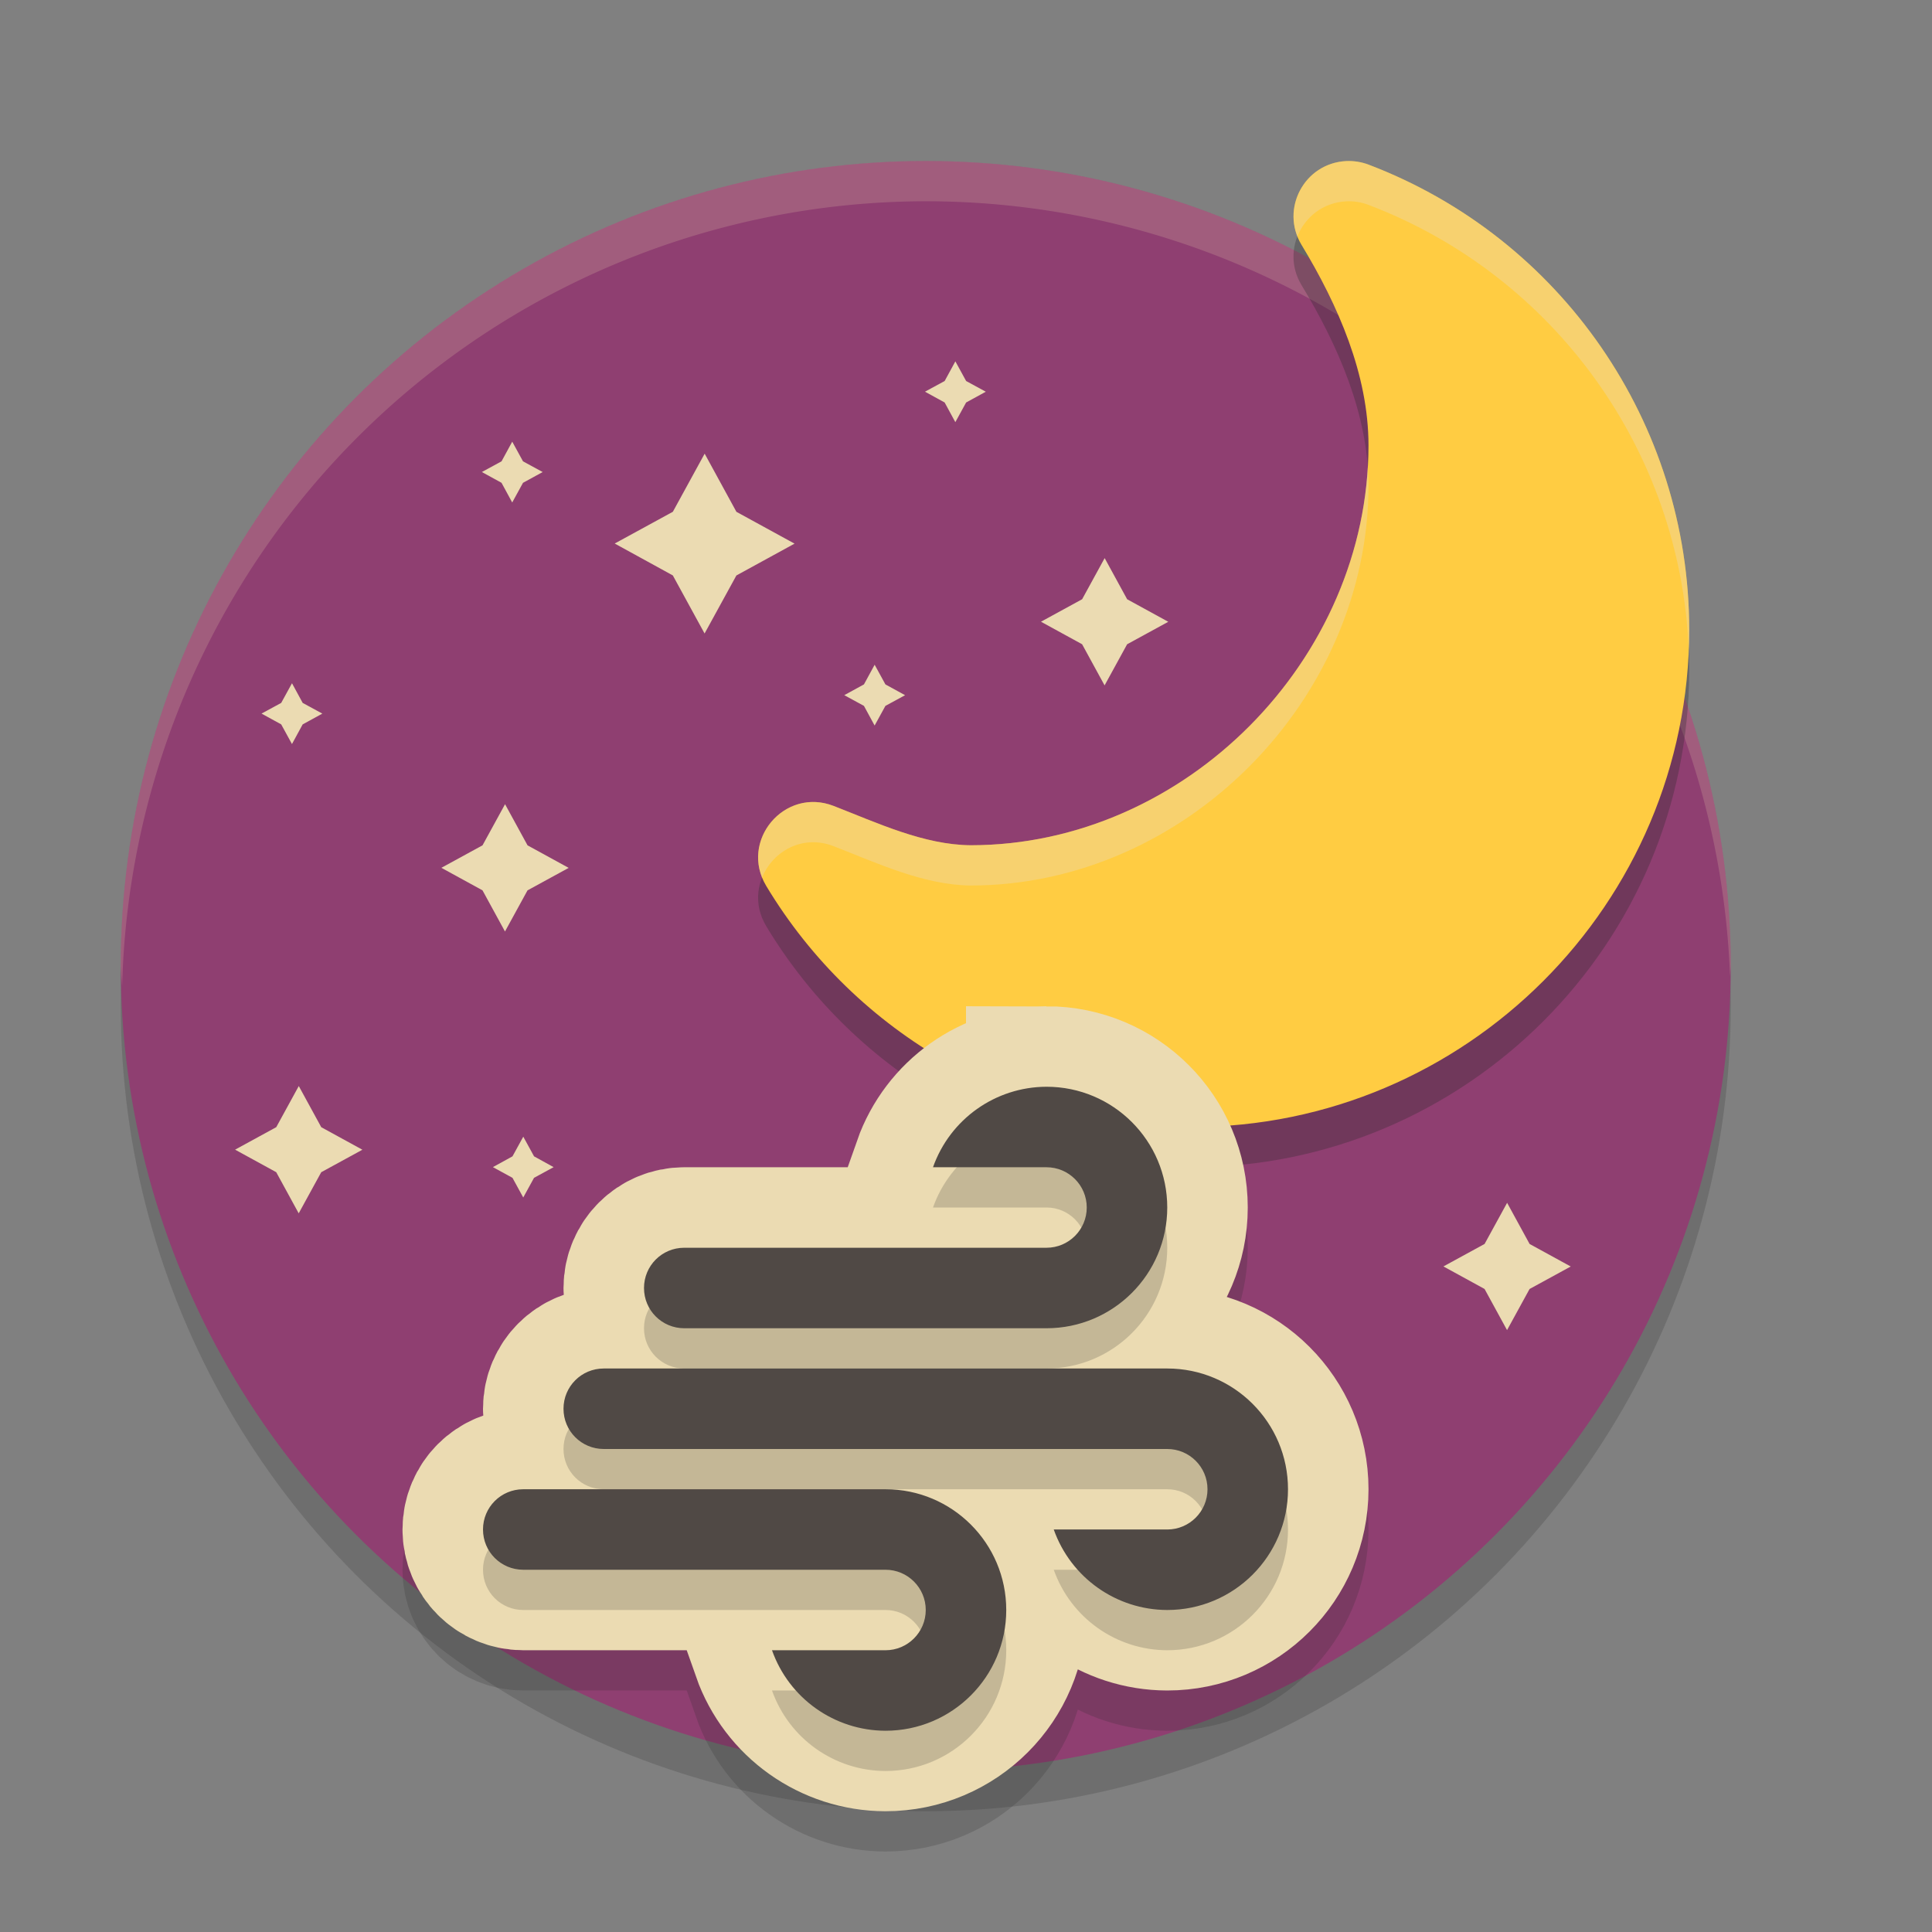 <svg width="48" height="48" version="1" xmlns="http://www.w3.org/2000/svg">
  <rect width="100%" height="100%" fill="#808080" stroke="none"/>
  <circle cx="23" cy="25" r="20" fill="#282828" opacity=".2"/>
  <circle cx="23" cy="24" r="20" fill="#8f3f71"/>
  <path d="M 23,4 A 20,20 0 0 0 3,24 20,20 0 0 0 3.035,24.5 20,20 0 0 1 23,5 20,20 0 0 1 42.982,24.25 20,20 0 0 0 43,24 20,20 0 0 0 23,4 Z" fill="#ebdbb2" opacity=".2"/>
  <path d="m33.444 5.002c-1.039 0.051-1.646 1.194-1.107 2.083 0.909 1.501 1.662 3.222 1.663 4.977 0 5.324-4.558 9.935-9.881 9.938-1.166-0.009-2.322-0.555-3.408-0.977-1.22-0.474-2.349 0.867-1.674 1.988 2.23 3.707 6.242 5.981 10.569 5.989h0.002c6.81 0 12.36-5.55 12.36-12.36-0.001-5.126-3.176-9.728-7.967-11.55-0.177-0.067-0.367-0.097-0.556-0.088z" fill="#282828" opacity=".3"/>
  <path d="m33.444 4.002c-1.039 0.051-1.646 1.194-1.107 2.083 0.909 1.501 1.662 3.222 1.663 4.977 0 5.324-4.558 9.935-9.881 9.938-1.166-0.009-2.322-0.555-3.408-0.977-1.22-0.474-2.349 0.867-1.674 1.988 2.23 3.707 6.242 5.981 10.569 5.989h0.002c6.81 0 12.36-5.55 12.36-12.36-0.001-5.126-3.176-9.728-7.967-11.55-0.177-0.067-0.367-0.097-0.556-0.088z" fill="#ffcc42"/>
  <path transform="matrix(.274 -.158 .158 .274 21.154 12.137)" d="m12.061-4.576-1.5 0.918-1.758-0.045 0.915 1.506-0.045 1.758 1.506-0.915 1.761 0.039-0.918-1.5 0.039-1.761zm-33.305-11.922-1.5 0.918-1.758-0.045 0.915 1.506-0.045 1.758 1.506-0.915 1.761 0.039-0.918-1.5 0.039-1.761zm12.624 8.366-4.446 2.707-5.203-0.121 2.704 4.451-0.118 5.198 4.442-2.701 5.206 0.116-2.707-4.446 0.121-5.203zm23.12 22.803-3.147 1.915-3.683-0.085 1.915 3.147-0.085 3.683 3.147-1.915 3.683 0.085-1.915-3.147zm-19.836-1.769-1.5 0.918-1.761-0.039 0.918 1.5-0.045 1.758 1.506-0.915 1.758 0.045-0.915-1.506 0.039-1.761zm-40.374-21.604-1.506 0.915-1.758-0.045 0.915 1.506-0.039 1.761 1.5-0.918 1.761 0.039-0.918-1.5 0.045-1.758zm9.752 16.591-3.147 1.915-3.683-0.085 1.915 3.147-0.085 3.683 3.147-1.915 3.683 0.085-1.915-3.147zm-25.096 11.085-3.147 1.915-3.683-0.085 1.915 3.147-0.085 3.683 3.147-1.915 3.683 0.085-1.915-3.147 0.085-3.683zm13.29 12.255-1.506 0.915-1.756-0.036 0.912 1.497-0.039 1.761 1.506-0.915 1.753 0.042-0.909-1.503 0.039-1.761zm64.352 43.105-3.147 1.915-3.683-0.085 1.915 3.147-0.085 3.683 3.147-1.915 3.683 0.085-1.915-3.147 0.085-3.683z" fill="#ebdbb2"/>
  <path d="m33.445 4.002c-0.958 0.047-1.547 1.022-1.211 1.871 0.187-0.474 0.632-0.842 1.211-0.871 0.189-0.01 0.377 0.021 0.555 0.088 4.629 1.761 7.749 6.117 7.955 11.033 0.006-0.161 0.012-0.322 0.012-0.484-0.001-5.126-3.176-9.727-7.967-11.549-0.177-0.067-0.365-0.097-0.555-0.088zm0.537 7.609c-0.3 5.088-4.724 9.386-9.863 9.389-1.166-0.009-2.321-0.554-3.408-0.977-1.146-0.445-2.209 0.708-1.777 1.779 0.26-0.646 0.999-1.081 1.777-0.779 1.087 0.422 2.242 0.967 3.408 0.977 5.323-0.003 9.881-4.614 9.881-9.938-1.7e-5 -0.15-0.007-0.301-0.018-0.451z" fill="#ebdbb2" opacity=".4"/>
  <path d="m23.978 35.733 0.488-0.267 0.267-0.488 0.267 0.488 0.488 0.267-0.488 0.267-0.267 0.488-0.267-0.488z" fill="#fff" opacity=".8" stroke-width=".151"/>
  <path d="m14 35.491 0.267 0.488 0.488 0.267-0.488 0.267-0.267 0.488-0.267-0.488-0.488-0.267 0.488-0.267z" fill="#fff" opacity=".8" stroke-width=".151"/>
  <path d="m26 28c-1.268 0.003-2.397 0.804-2.82 2h2.82c0.552 0 1 0.448 1 1s-0.448 1-1 1h-9c-0.554 0-1 0.446-1 1s0.446 1 1 1h9c1.657 0 3-1.343 3-3s-1.343-3-3-3zm-11 7c-0.554 0-1 0.446-1 1s0.446 1 1 1h14c0.552 0 1 0.448 1 1s-0.448 1-1 1h-2.82c0.423 1.196 1.552 1.997 2.82 2 1.657 0 3-1.343 3-3s-1.343-3-3-3h-3zm-2 3c-0.554 0-1 0.446-1 1s0.446 1 1 1h9c0.552 0 1 0.448 1 1s-0.448 1-1 1h-2.82c0.423 1.196 1.552 1.997 2.82 2 1.657 0 3-1.343 3-3s-1.343-3-3-3h-3z" opacity=".8"/>
  <path d="m26 28c-1.268 0.003-2.397 0.804-2.82 2h2.82c0.552 0 1 0.448 1 1s-0.448 1-1 1h-9c-0.554 0-1 0.446-1 1s0.446 1 1 1h9c1.657 0 3-1.343 3-3s-1.343-3-3-3zm-11 7c-0.554 0-1 0.446-1 1s0.446 1 1 1h14c0.552 0 1 0.448 1 1s-0.448 1-1 1h-2.82c0.423 1.196 1.552 1.997 2.82 2 1.657 0 3-1.343 3-3s-1.343-3-3-3h-3zm-2 3c-0.554 0-1 0.446-1 1s0.446 1 1 1h9c0.552 0 1 0.448 1 1s-0.448 1-1 1h-2.82c0.423 1.196 1.552 1.997 2.82 2 1.657 0 3-1.343 3-3s-1.343-3-3-3h-3z" fill="none" opacity=".2" stroke="#282828" stroke-width="4"/>
  <path d="m26 27c-1.268 0.003-2.397 0.804-2.82 2h2.82c0.552 0 1 0.448 1 1s-0.448 1-1 1h-9c-0.554 0-1 0.446-1 1s0.446 1 1 1h9c1.657 0 3-1.343 3-3s-1.343-3-3-3zm-11 7c-0.554 0-1 0.446-1 1s0.446 1 1 1h14c0.552 0 1 0.448 1 1s-0.448 1-1 1h-2.82c0.423 1.196 1.552 1.997 2.82 2 1.657 0 3-1.343 3-3s-1.343-3-3-3h-3zm-2 3c-0.554 0-1 0.446-1 1s0.446 1 1 1h9c0.552 0 1 0.448 1 1s-0.448 1-1 1h-2.82c0.423 1.196 1.552 1.997 2.82 2 1.657 0 3-1.343 3-3s-1.343-3-3-3h-3z" fill="none" stroke="#ebdbb2" stroke-width="4"/>
  <path d="m26 28c-1.268 0.003-2.397 0.804-2.82 2h2.82c0.552 0 1 0.448 1 1s-0.448 1-1 1h-9c-0.554 0-1 0.446-1 1s0.446 1 1 1h9c1.657 0 3-1.343 3-3s-1.343-3-3-3zm-11 7c-0.554 0-1 0.446-1 1s0.446 1 1 1h14c0.552 0 1 0.448 1 1s-0.448 1-1 1h-2.82c0.423 1.196 1.552 1.997 2.82 2 1.657 0 3-1.343 3-3s-1.343-3-3-3h-3zm-2 3c-0.554 0-1 0.446-1 1s0.446 1 1 1h9c0.552 0 1 0.448 1 1s-0.448 1-1 1h-2.82c0.423 1.196 1.552 1.997 2.82 2 1.657 0 3-1.343 3-3s-1.343-3-3-3h-3z" fill="#282828" opacity=".2"/>
  <path d="m26 27c-1.268 0.003-2.397 0.804-2.82 2h2.82c0.552 0 1 0.448 1 1s-0.448 1-1 1h-9c-0.554 0-1 0.446-1 1s0.446 1 1 1h9c1.657 0 3-1.343 3-3s-1.343-3-3-3zm-11 7c-0.554 0-1 0.446-1 1s0.446 1 1 1h14c0.552 0 1 0.448 1 1s-0.448 1-1 1h-2.82c0.423 1.196 1.552 1.997 2.82 2 1.657 0 3-1.343 3-3s-1.343-3-3-3h-3zm-2 3c-0.554 0-1 0.446-1 1s0.446 1 1 1h9c0.552 0 1 0.448 1 1s-0.448 1-1 1h-2.82c0.423 1.196 1.552 1.997 2.82 2 1.657 0 3-1.343 3-3s-1.343-3-3-3h-3z" fill="#504945"/>
</svg>
